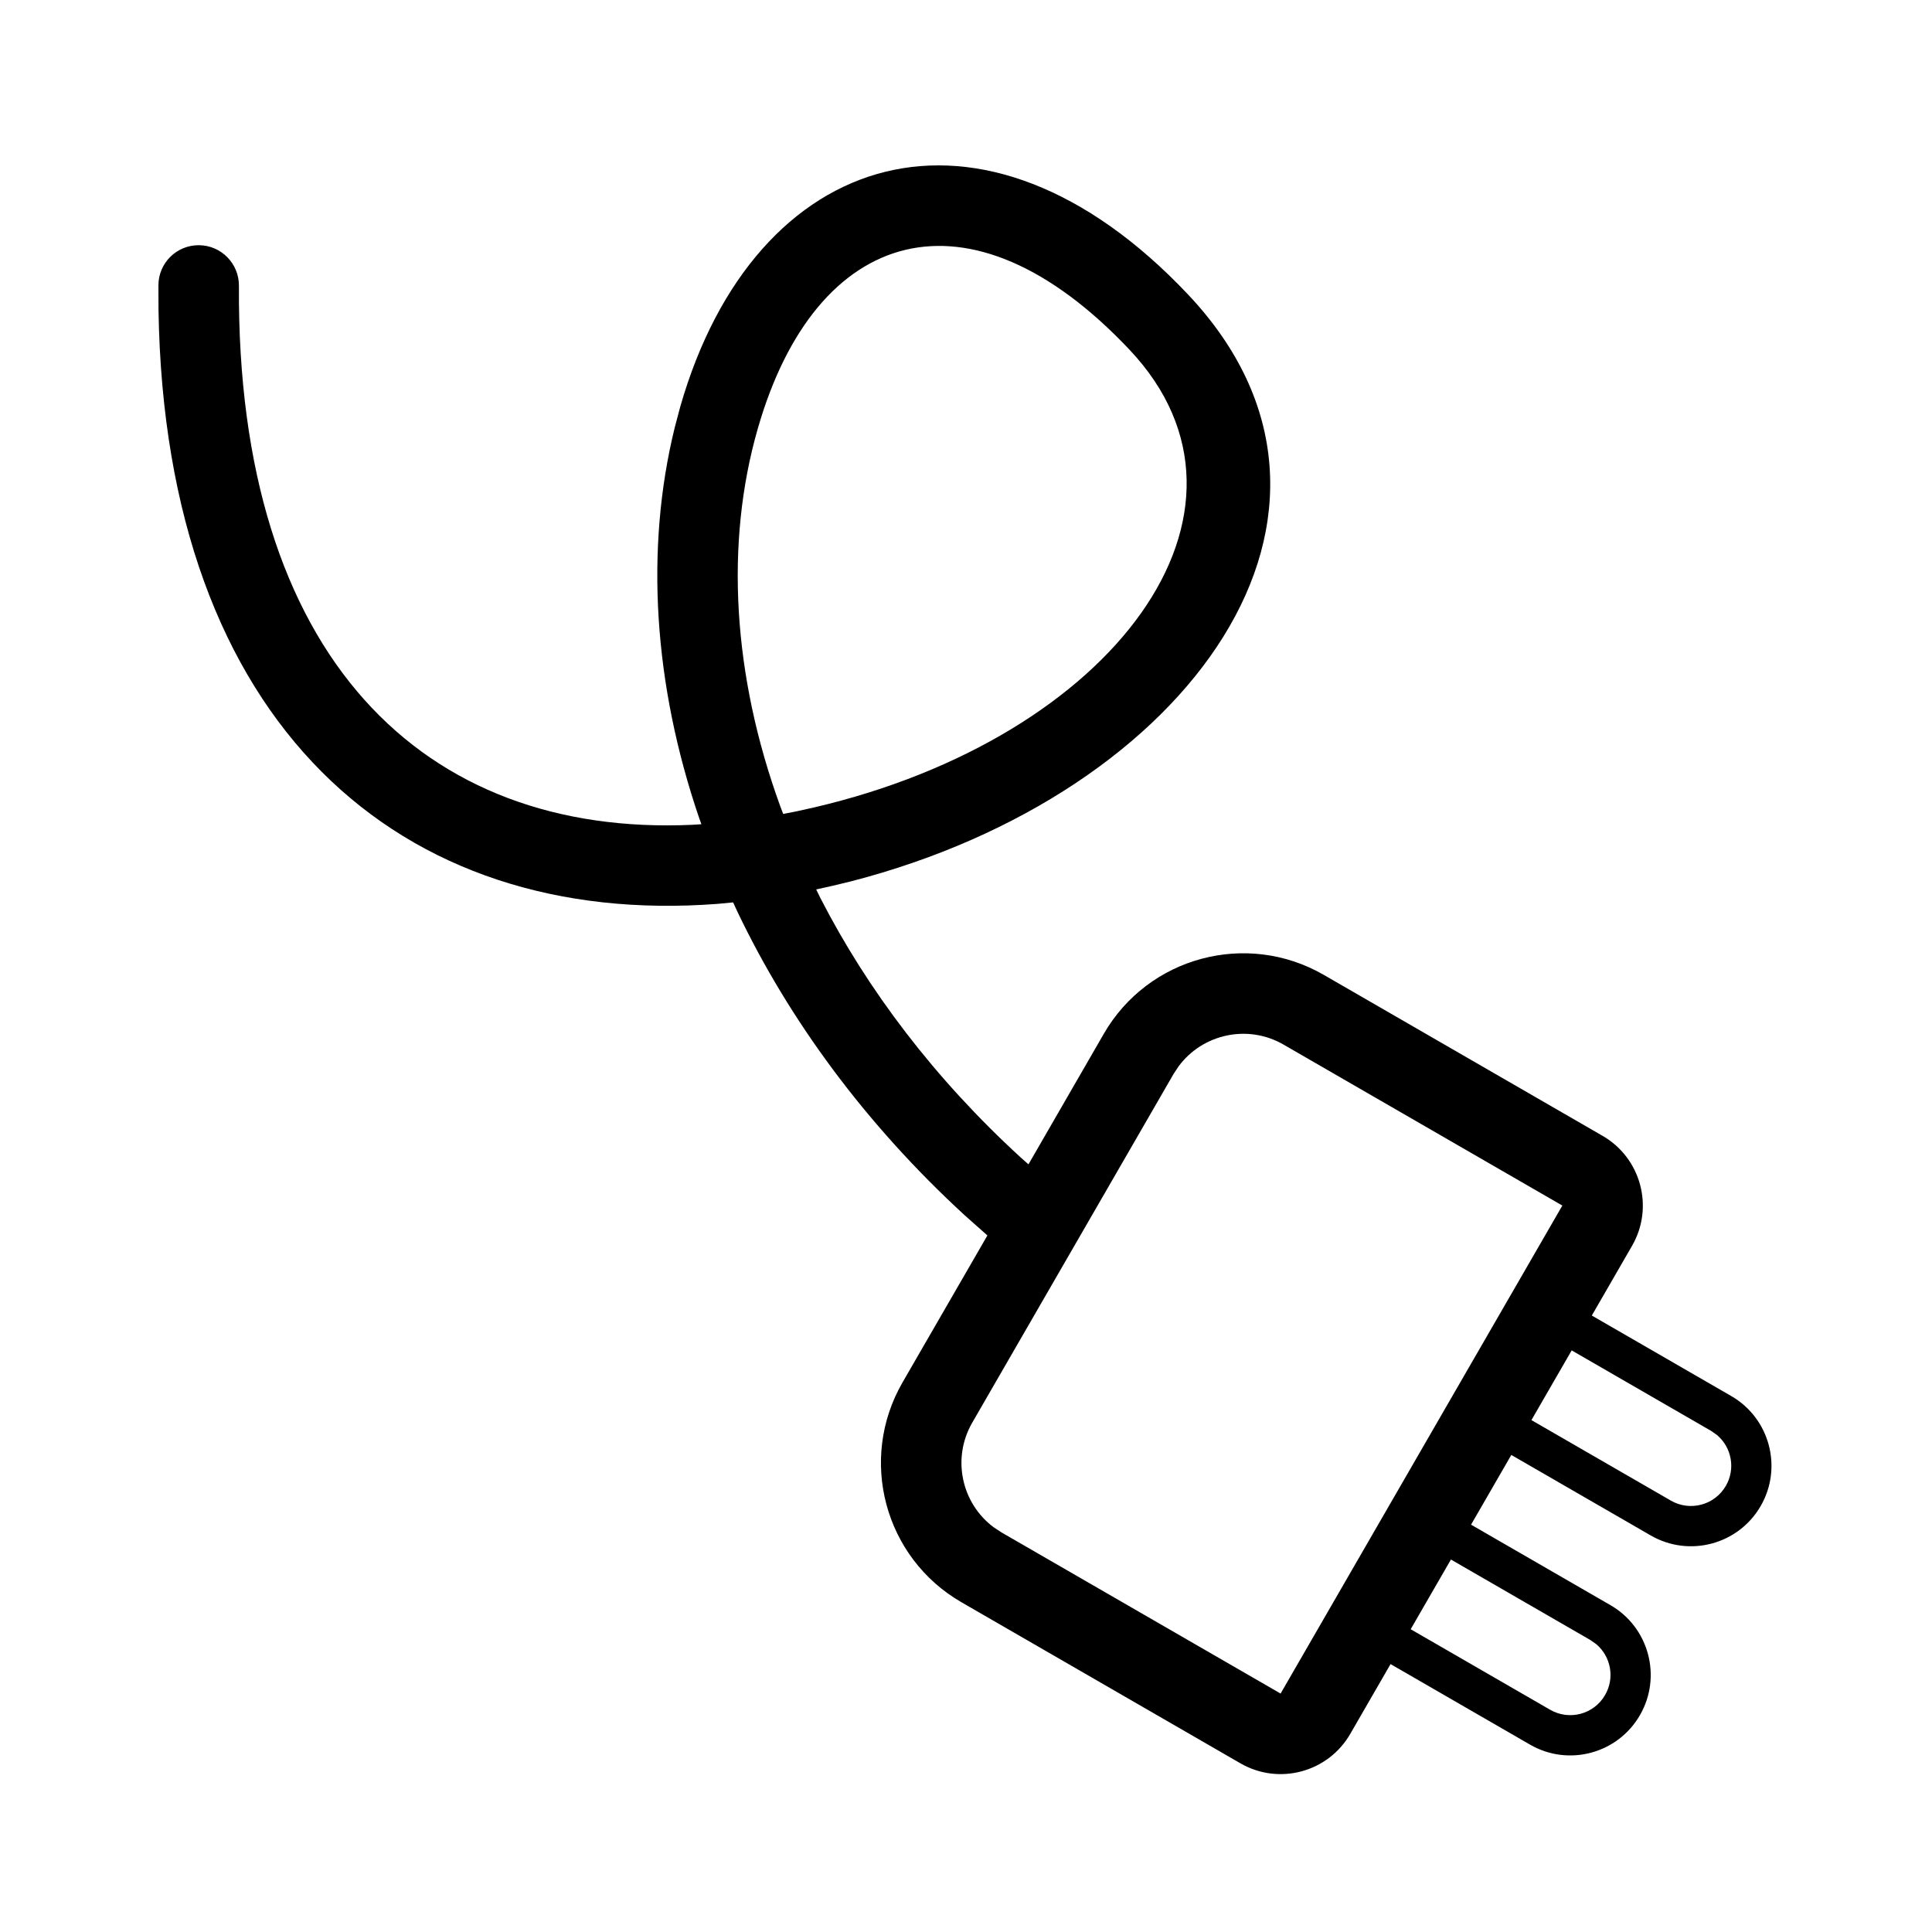 <svg xmlns="http://www.w3.org/2000/svg" width="24" height="24" viewBox="0 0 24 24">
  <path fill-rule="evenodd" d="M14.757,3.657 C17.308,6.358 14.774,9.864 10.573,10.948 L10.346,11.003 L10.139,11.049 L10.195,11.163 C10.778,12.298 11.608,13.397 12.68,14.379 L12.776,14.464 L13.712,12.842 C14.264,11.886 15.487,11.558 16.444,12.11 L19.908,14.11 C20.386,14.386 20.55,14.998 20.274,15.476 L19.774,16.342 L19.774,16.342 L21.506,17.342 C21.984,17.618 22.148,18.23 21.872,18.708 C21.596,19.187 20.984,19.35 20.506,19.074 L18.774,18.074 L18.274,18.94 L18.274,18.94 L20.006,19.94 C20.484,20.216 20.648,20.828 20.372,21.306 C20.096,21.785 19.484,21.949 19.006,21.672 L17.274,20.672 L16.774,21.538 C16.498,22.017 15.886,22.181 15.408,21.904 L11.944,19.904 C10.987,19.352 10.659,18.129 11.212,17.172 L12.266,15.347 L11.984,15.097 C10.745,13.958 9.802,12.667 9.163,11.331 L9.107,11.21 L8.916,11.228 C4.975,11.531 2.049,9.006 1.969,3.849 L1.968,3.543 C1.969,3.267 2.194,3.044 2.471,3.046 C2.747,3.048 2.969,3.273 2.968,3.549 C2.939,8.176 5.267,10.397 8.6,10.246 L8.713,10.239 L8.686,10.164 C8.118,8.502 8.012,6.819 8.381,5.314 L8.451,5.05 C9.376,1.827 12.213,0.962 14.757,3.657 Z M18.024,19.373 L17.524,20.239 L19.256,21.239 C19.495,21.377 19.801,21.296 19.939,21.056 C20.062,20.844 20.011,20.579 19.83,20.425 L19.756,20.373 L18.024,19.373 Z M14.642,13.245 L14.578,13.342 L12.078,17.672 C11.821,18.117 11.944,18.676 12.346,18.974 L12.444,19.038 L15.908,21.038 L19.408,14.976 L15.944,12.976 C15.5,12.72 14.941,12.843 14.642,13.245 Z M19.524,16.775 L19.024,17.641 L20.756,18.641 C20.995,18.779 21.301,18.697 21.439,18.458 C21.562,18.246 21.511,17.98 21.33,17.827 L21.256,17.775 L19.524,16.775 Z M9.413,5.326 C9.004,6.749 9.101,8.392 9.694,10.019 L9.729,10.111 L9.894,10.079 L10.118,10.029 C13.83,9.162 15.926,6.351 14.03,4.343 C12.041,2.237 10.132,2.818 9.413,5.326 Z"/>
</svg>
